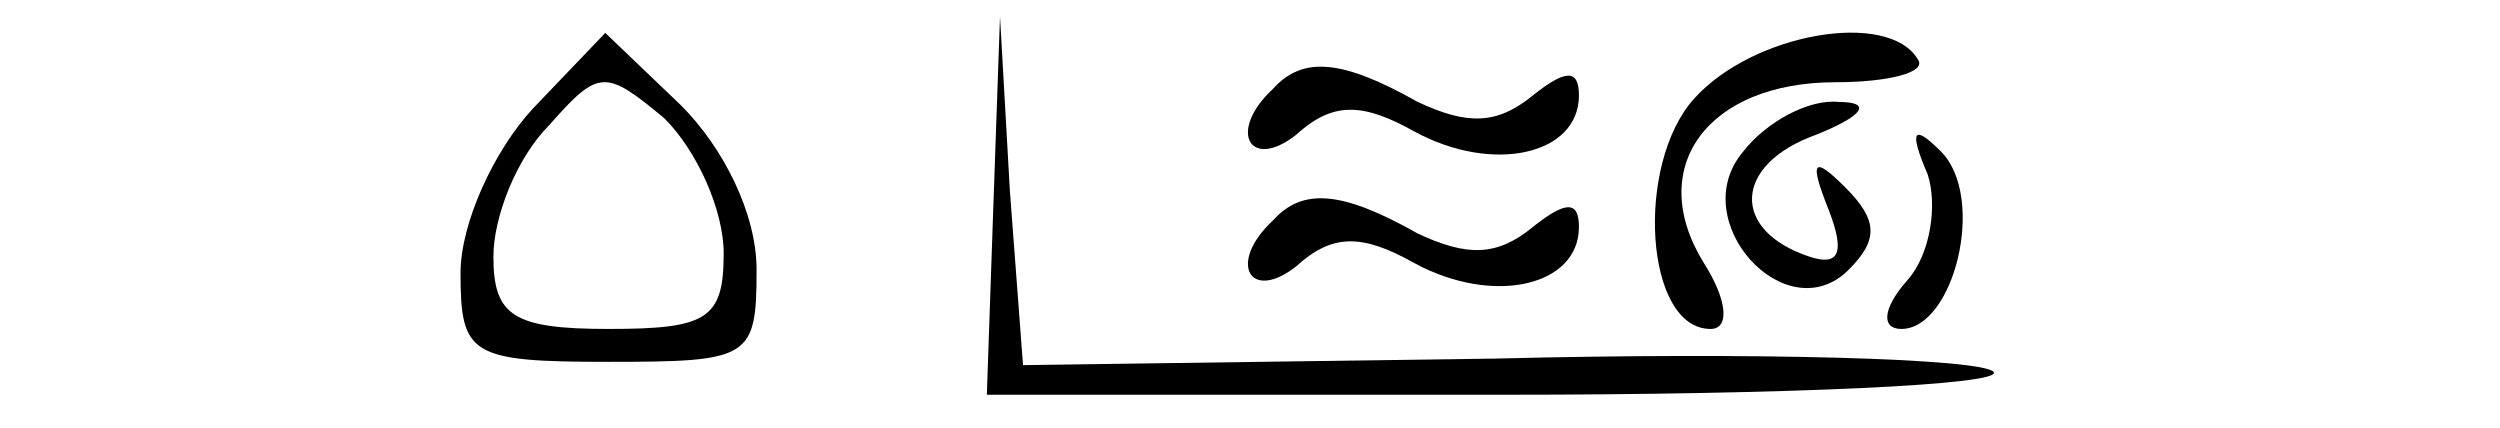 <?xml version="1.0" standalone="no"?>
<!DOCTYPE svg PUBLIC "-//W3C//DTD SVG 20010904//EN"
 "http://www.w3.org/TR/2001/REC-SVG-20010904/DTD/svg10.dtd">
<svg version="1.0" xmlns="http://www.w3.org/2000/svg"
 width="76pt" height="13pt" viewBox="0 0 76 13"
 preserveAspectRatio="xMidYMid meet">
<g transform="translate(0,13) scale(0.1,-0.1)"
fill="#000000" stroke="none">
<path d="M162 97 c-12 -13 -22 -35 -22 -50 0 -25 3 -27 45 -27 43 0 45 1 45
28 0 17 -10 37 -23 50 l-23 22 -22 -23z m58 -44 c0 -20 -5 -23 -35 -23 -29 0
-35 4 -35 22 0 12 7 30 17 40 15 17 17 17 35 2 10 -10 18 -28 18 -41z"/>
<path d="M302 68 l-2 -58 157 0 c86 0 153 3 149 7 -4 4 -72 6 -151 4 l-144 -2
-4 53 -3 53 -2 -57z"/>
<path d="M515 100 c-18 -20 -15 -70 5 -70 6 0 5 9 -2 20 -18 29 1 55 40 55 16
0 28 3 25 7 -9 15 -50 8 -68 -12z"/>
<path d="M387 103 c-14 -13 -7 -25 7 -14 11 10 20 10 36 1 24 -13 50 -7 50 11
0 8 -4 8 -14 0 -11 -9 -20 -9 -35 -2 -23 13 -35 14 -44 4z"/>
<path d="M530 84 c-18 -21 13 -55 32 -36 9 9 9 15 -1 25 -10 10 -11 8 -5 -7 5
-13 3 -17 -6 -14 -24 8 -23 28 2 37 15 6 17 10 7 10 -9 1 -22 -6 -29 -15z"/>
<path d="M586 77 c3 -9 1 -24 -6 -32 -8 -9 -8 -15 -2 -15 16 0 26 40 12 54 -8
8 -10 7 -4 -7z"/>
<path d="M387 63 c-14 -13 -7 -25 7 -14 11 10 20 10 36 1 24 -13 50 -7 50 11
0 8 -4 8 -14 0 -11 -9 -20 -9 -35 -2 -23 13 -35 14 -44 4z"/>
</g>
</svg>

